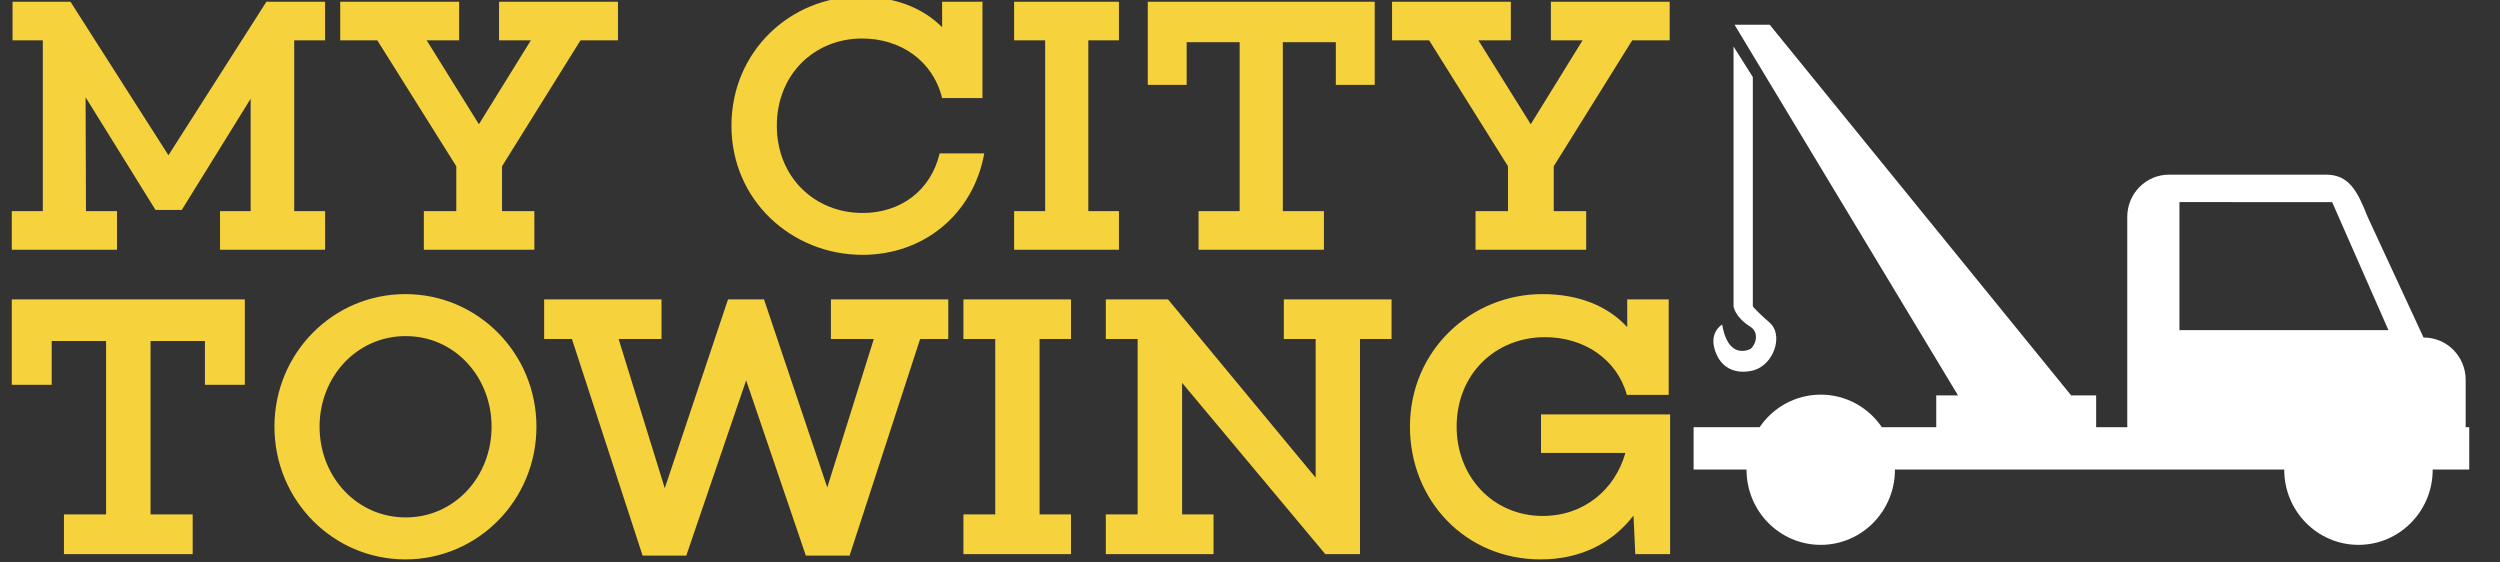 <?xml version="1.0" encoding="UTF-8"?>
<svg width="200" height="45" color-interpolation-filters="sRGB" data-v-6805eed4="" version="1.0" viewBox="0 0 200 45" xmlns="http://www.w3.org/2000/svg">
 <rect x="0" y="0" width="200" height="45" fill="#333333" stroke="none"/>
 <g transform="matrix(-.69 0 0 .698 246.09 -67.422)" fill="#fff">
  <g transform="translate(65.327 79.234)">
   <path d="m94.964 66.32h-7.653c-1.549-2.254-4.146-3.729-7.082-3.729-2.946 0-5.539 1.475-7.088 3.729h-6.309v-3.646h-2.521l25.907-42.48h-4.077l-34.947 42.48h-2.901v3.646h-3.621c7e-3 -0.088 0.013-0.178 0.013-0.266v-23.831c0-2.681-2.166-4.847-4.846-4.847h-18.18c-2.675 0-3.64 1.836-4.847 4.847l-6.479 13.821h-0.032c-2.681 0-4.853 2.172-4.853 4.853v5.424h-0.412v4.854h4.237v0.025c0 4.751 3.855 8.606 8.606 8.606s8.606-3.855 8.606-8.606v-0.025h45.136v0.025c0 4.751 3.85 8.606 8.605 8.606 4.752 0 8.602-3.855 8.602-8.606v-0.025h6.135zm-74.035-25.793 17.708-7e-3v14.679h-24.232z"/>
   <path d="m88.396 54.799c1.791-1.111 1.938-2.318 1.938-2.318v-29.79l-2.234 3.499v26.285c-0.129 0.157-0.586 0.691-1.971 1.879-1.447 1.246-0.705 4.275 1.417 5.278 0.863 0.407 3.589 0.896 4.737-1.601 1.156-2.49-0.629-3.475-0.629-3.475-0.635 3.733-2.719 3.049-3.221 2.825-0.499-0.219-1.262-1.82-0.037-2.582z"/>
  </g>
 </g>
 <g class="icon-text-wrapper icon-svg-group iconsvg" transform="matrix(1.034 0 0 1.047 -68.335 -.27)" fill="#f6d33c" data-v-6805eed4="">
  <g transform="translate(67)">
   <g class="tp-name iconsvg-namesvg" fill-rule="" data-gra="path-name">
    <g fill="#f6d33c">
     <path transform="translate(-1.31,19.34)" d="m23.16-16h2.39v-2.95h-4.54l-7.58 11.73-7.58-11.73h-4.48v2.95h2.34v13.05h-2.4v2.95h8.14v-2.95h-2.4l-0.03-8.7 5.41 8.61h2.03l5.33-8.5v8.59h-2.37v2.95h8.13v-2.95h-2.39zm16.08 9.62 6.07-9.62h2.9v-2.95h-9.2v2.95h2.46l-4.02 6.41-4.04-6.41h2.51v-2.95h-9.2v2.95h2.87l6.11 9.62v3.43h-2.51v2.95h8.55v-2.95h-2.5zm33.86-0.98c-0.7 2.87-3.04 4.55-5.97 4.55-3.7 0-6.63-2.74-6.63-6.66 0-3.93 2.9-6.67 6.6-6.67 2.96 0 5.47 1.68 6.19 4.55h3.12v-7.36h-3.12v1.95c-1.53-1.53-3.76-2.34-6.38-2.34-5.32 0-9.92 4.15-9.92 9.87 0 5.71 4.68 9.86 10.14 9.86 4.71 0 8.56-3.07 9.42-7.75zm11.5-8.64h2.37v-2.95h-8.11v2.95h2.4v13.05h-2.4v2.95h8.11v-2.95h-2.37zm22.16-2.95h-17.56v6.35h3.01v-3.26h4.1v12.91h-3.18v2.95h9.7v-2.95h-3.18v-12.91h4.1v3.26h3.01zm13.85 12.57 6.07-9.62h2.9v-2.95h-9.19v2.95h2.45l-4.01 6.41-4.05-6.41h2.51v-2.95h-9.19v2.95h2.87l6.1 9.62v3.43h-2.51v2.95h8.56v-2.95h-2.51z"/>
     <g transform="translate(0,22.73)" data-gra="path-name-1">
      <g transform="scale(1.009)" fill="#f6d33c">
       <path transform="translate(-.94 19.69)" d="m18.81-19.29h-17.87v6.47h3.06v-3.32h4.17v13.13h-3.23v3.01h9.87v-3.01h-3.23v-13.13h4.17v3.32h3.06zm12.31-0.4c-5.56 0-10.04 4.48-10.04 10.04s4.48 10.05 10.04 10.05 10.05-4.49 10.05-10.05-4.49-10.04-10.05-10.04zm0.03 16.91c-3.77 0-6.61-3.09-6.61-6.87 0-3.77 2.84-6.86 6.61-6.86 3.75 0 6.58 3.09 6.58 6.86 0 3.78-2.83 6.87-6.58 6.87zm39.44-13.51h2.16v-3h-9v3h3.29l-3.57 11.24-4.85-14.24h-2.76l-4.85 14.3-3.54-11.3h3.29v-3h-9v3h2.13l5.42 16.4h3.35l4.59-13.27 4.57 13.25v0.02h3.38v-0.05zm9.16 0h2.41v-3h-8.25v3h2.44v13.28h-2.44v3.01h8.25v-3.01h-2.41zm26.99 0v-3h-8.26v3h2.44v10.5l-11.32-13.5h-4.77v3h2.44v13.28h-2.44v3.01h8.26v-3.01h-2.41v-9.96l10.98 12.97h2.66v-16.29zm21.36 5.71h-9.9v2.92h6.47c-0.8 2.78-3.18 4.77-6.33 4.77-3.86 0-6.61-3.01-6.61-6.76 0-4 2.98-6.78 6.78-6.78 3.01 0 5.53 1.7 6.27 4.37h3.21v-7.23h-3.18v2.1c-1.51-1.62-3.75-2.5-6.5-2.5-5.45 0-10.16 4.23-10.16 10.04 0 5.56 4.23 10.05 10.02 10.05 3.12 0 5.53-1.28 7.12-3.32l0.14 2.92h2.67z" fill="#f6d33c"/>
      </g>
     </g>
    </g>
   </g>
  </g>
 </g>
</svg>
